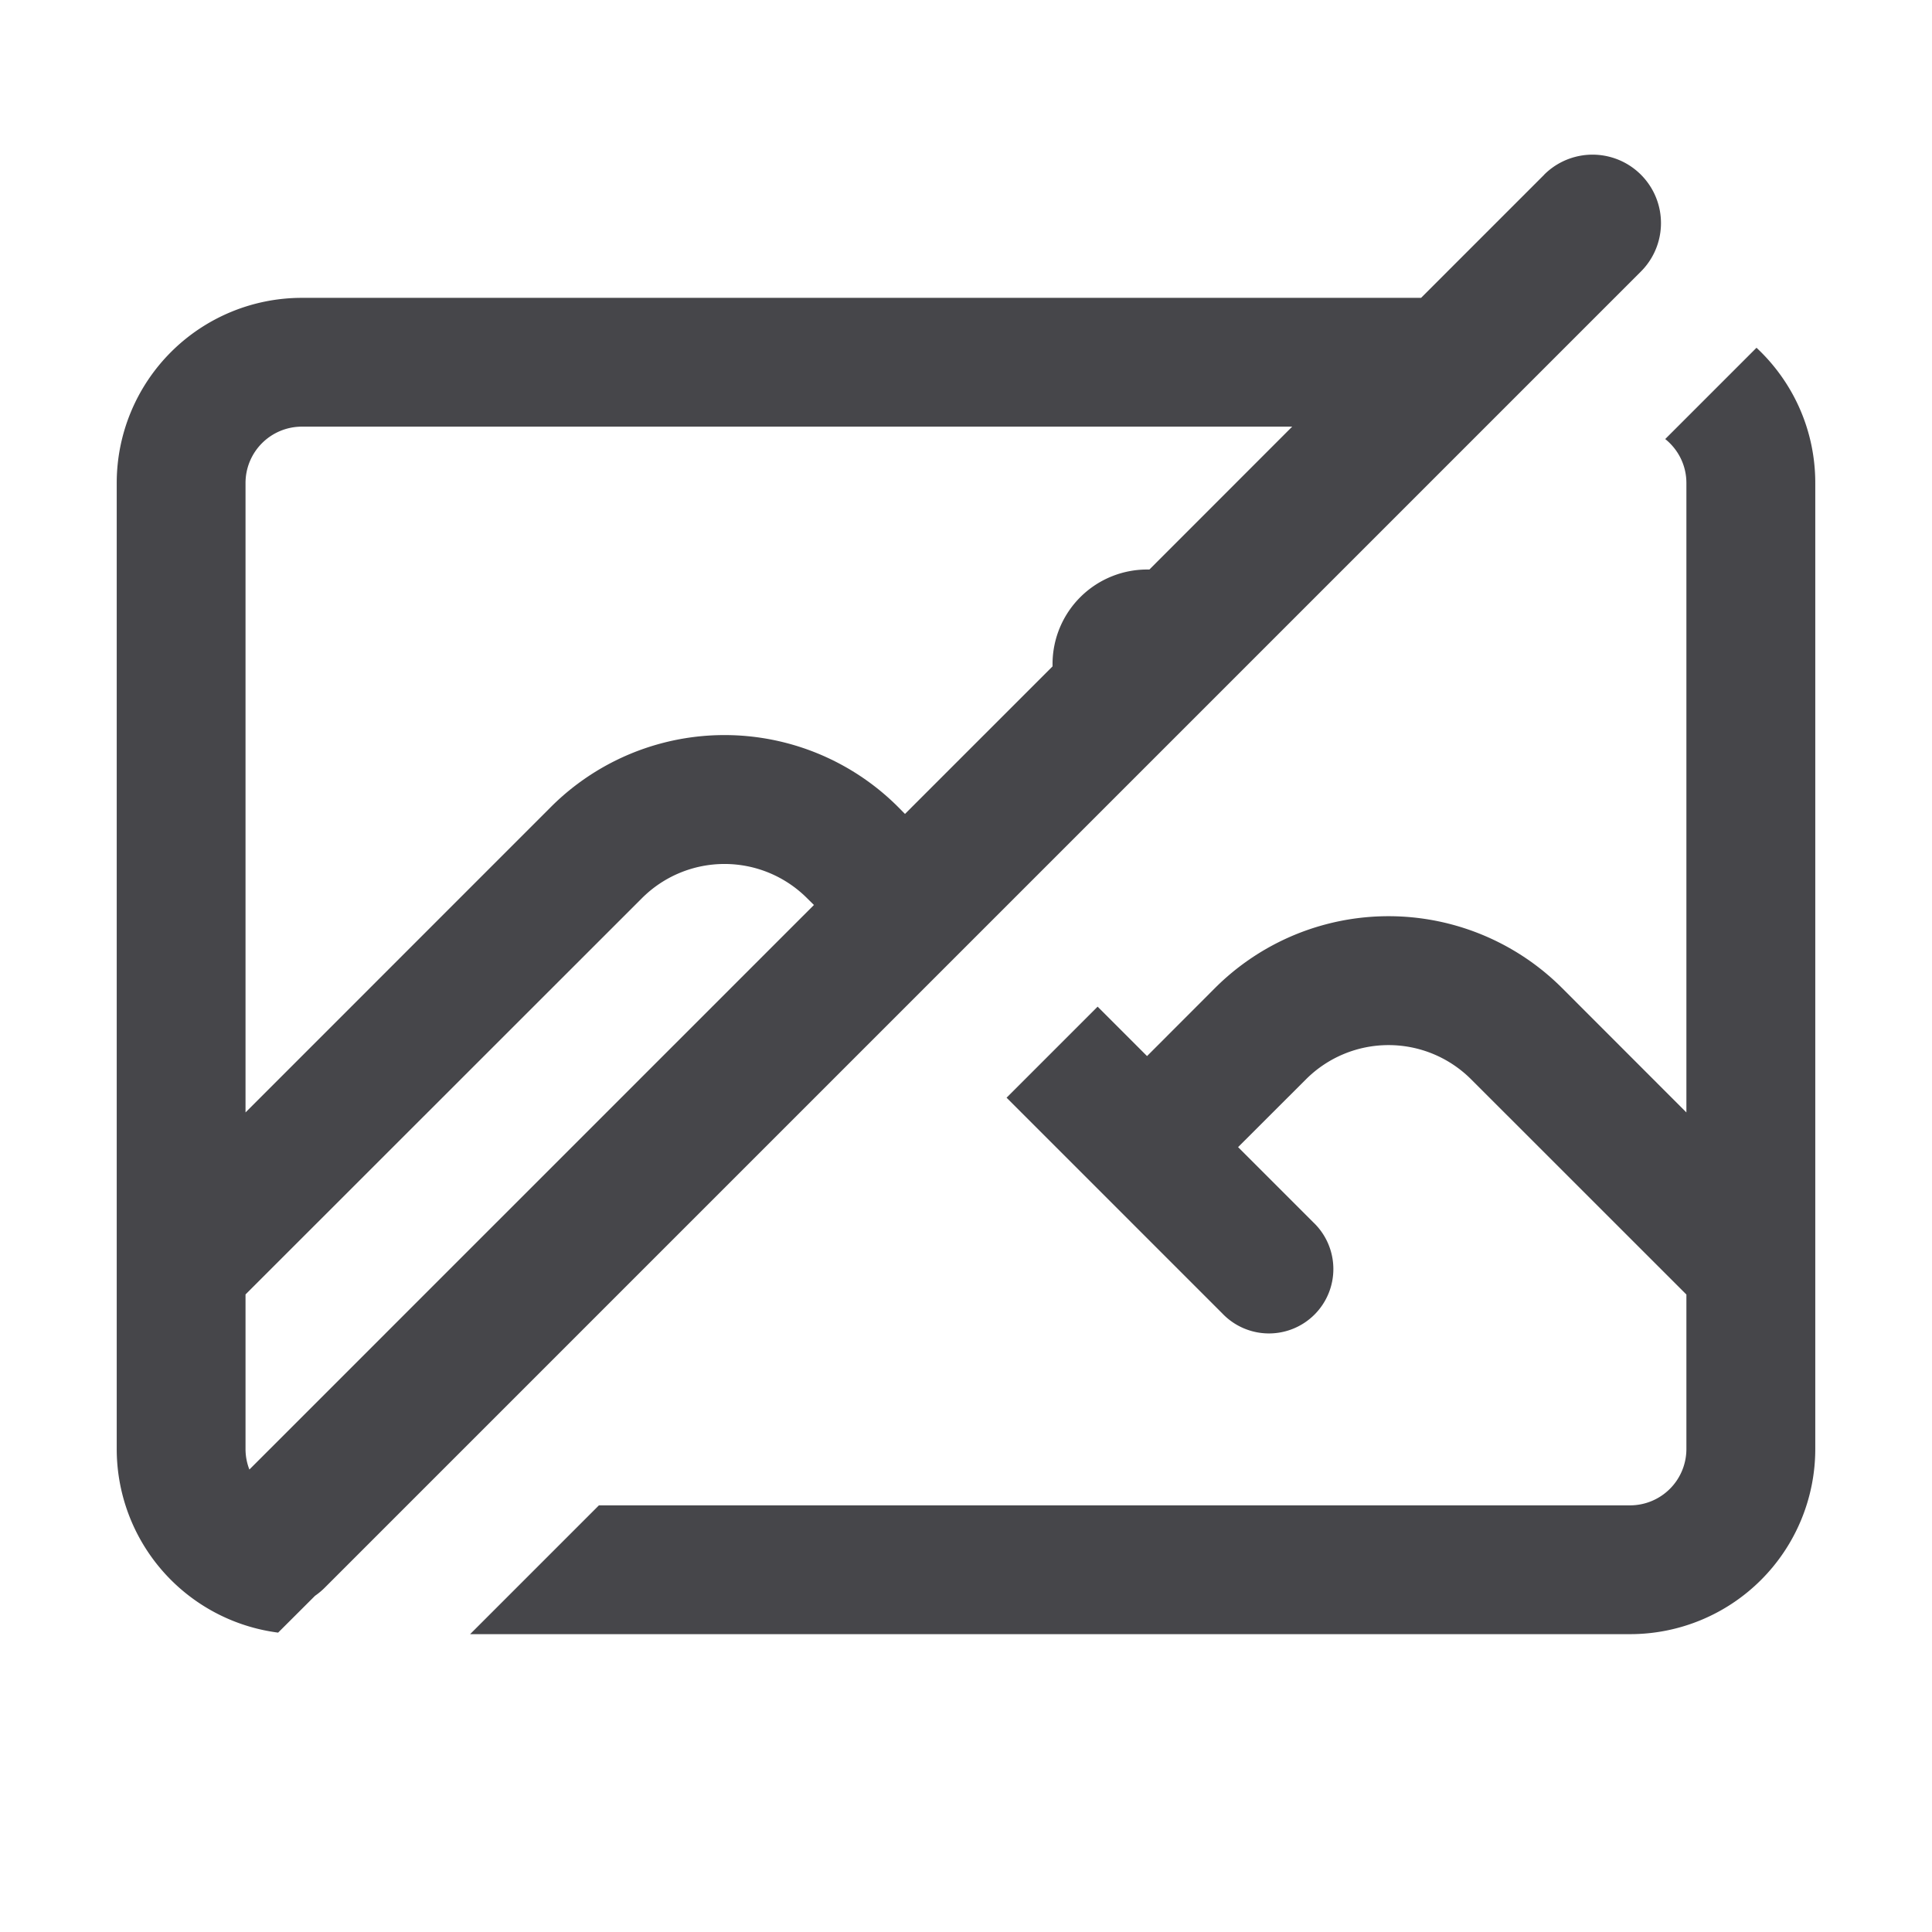 <svg xmlns="http://www.w3.org/2000/svg" fill="none" viewBox="0 0 24 24"><path fill="#46464A" fill-rule="evenodd" d="M19.182 2.17a.85.85 0 1 1 1.202 1.203l-16.35 16.35a.86.86 0 0 1-.12.1l-.459.458A2.3 2.3 0 0 1 1.45 18V6a2.3 2.3 0 0 1 2.3-2.3h13.903l1.53-1.53Zm-3.13 3.13H3.75a.7.7 0 0 0-.7.7v7.819l3.793-3.794a3.05 3.05 0 0 1 4.314 0l.085.086 1.833-1.833V8.25a1.175 1.175 0 0 1 1.203-1.175L16.052 5.3Zm-5.941 5.942-.086-.085a1.45 1.45 0 0 0-2.05 0L3.05 16.08V18c0 .09.017.176.048.255l7.013-7.013ZM21.82 4.32l-1.134 1.134c.16.128.263.325.263.546v7.819l-1.543-1.544a3.05 3.05 0 0 0-4.314 0l-.843.844-.614-.614-1.131 1.131 2.68 2.68a.8.8 0 1 0 1.13-1.132l-.934-.934.844-.843a1.45 1.45 0 0 1 2.05 0l2.675 2.674V18a.7.7 0 0 1-.7.7H7.44l-1.6 1.6h14.41a2.3 2.3 0 0 0 2.3-2.3V6c0-.663-.28-1.26-.73-1.68Z" clip-rule="evenodd"/></svg>